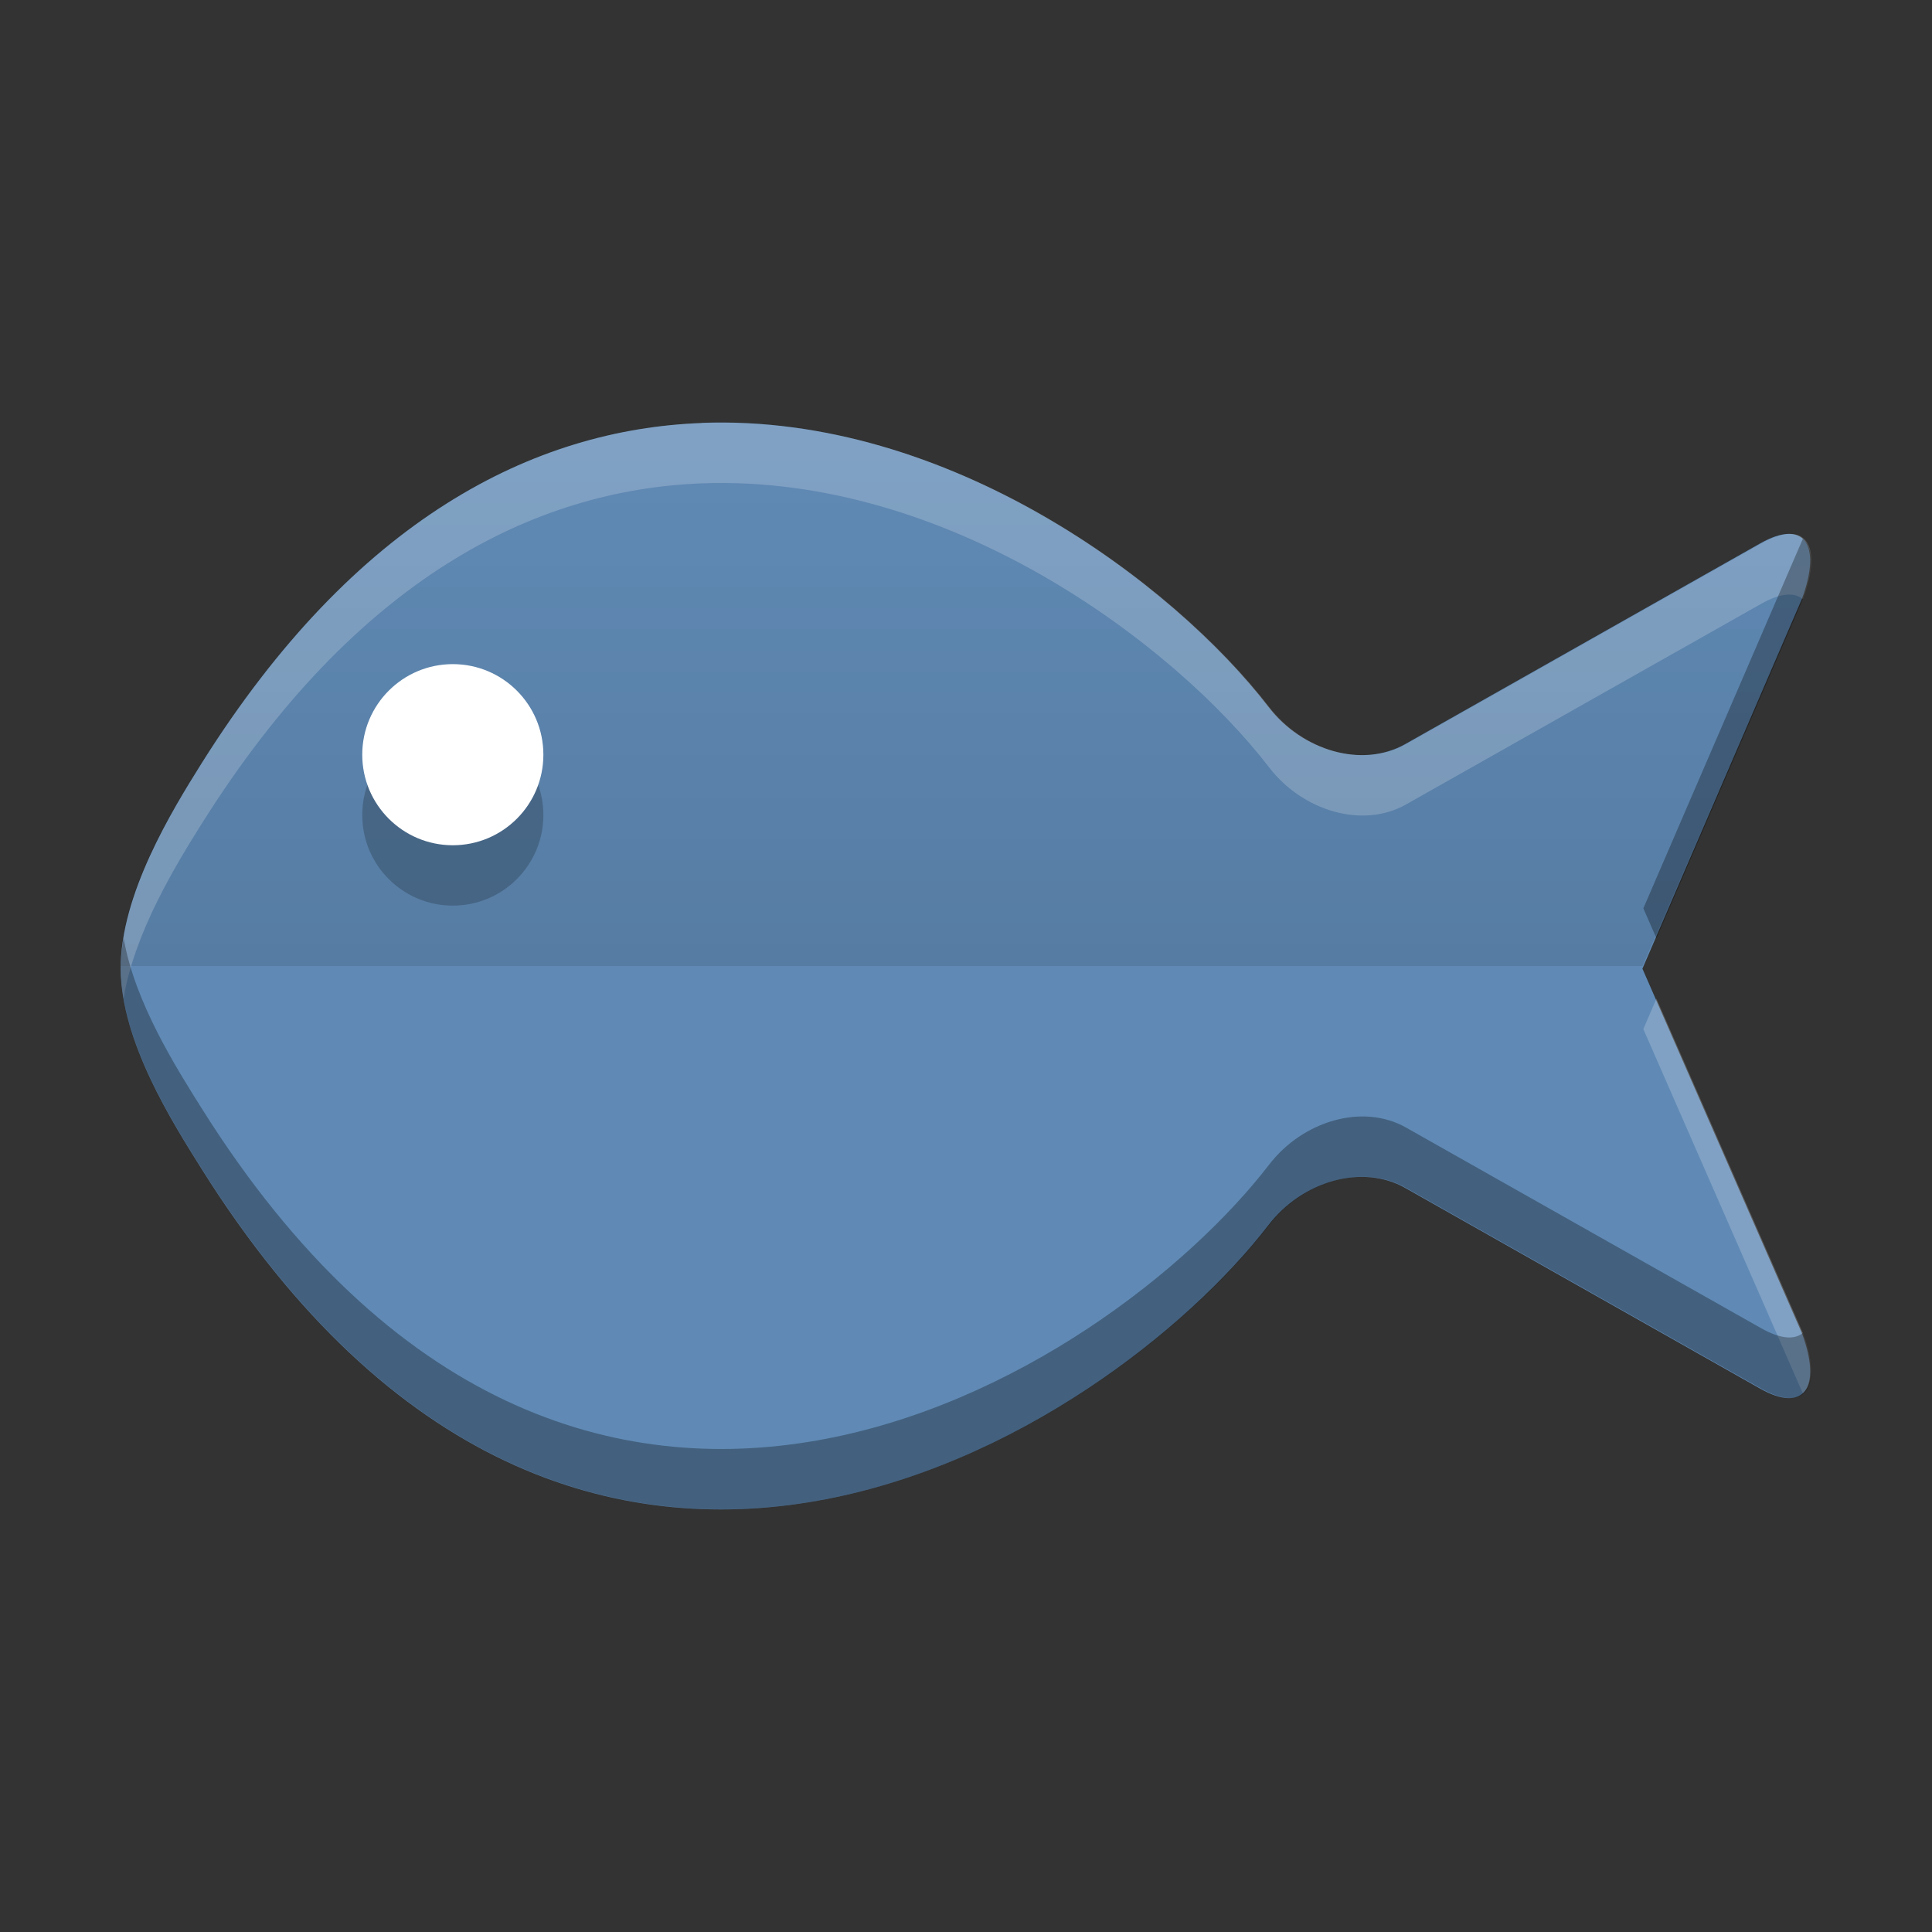 <svg height="32" width="32" xmlns="http://www.w3.org/2000/svg" xmlns:xlink="http://www.w3.org/1999/xlink"><rect width="100%" height="100%" fill="#333333" stroke="none"/><linearGradient id="a" gradientUnits="userSpaceOnUse" x1="20.912" x2="20.912" y1="25.986" y2="16.135"><stop offset="0"/><stop offset="1" stop-opacity="0"/></linearGradient><path d="m17.771 16.006c-3.984.115-8.202 1.764-11.832 6.258-.695.862-1.926 2.416-1.918 3.785.008 1.34 1.222 2.825 1.918 3.688 8.936 11.062 21.432 4.881 25.244 1.027.79-.799 2.206-1.133 3.234-.68l8.398 3.693c1.028.452 1.47-.004.988-1.02l-3.775-6.709 3.775-6.807c.482-1.015.04-1.472-.988-1.02l-8.398 3.693c-1.028.453-2.444.119-3.234-.68-2.264-2.288-7.589-5.398-13.412-5.231z" fill="#608ab5" transform="matrix(.7 0 0 .9 -.816 -7.399)"/><path d="m17.771 16.006c-3.984.115-8.202 1.764-11.832 6.258-.695.862-1.926 2.366-1.918 3.736h36.008l3.775-6.757c.482-1.015.04-1.472-.988-1.02l-8.398 3.693c-1.028.453-2.444.119-3.234-.68-2.264-2.288-7.589-5.398-13.412-5.231z" fill="url(#a)" opacity=".1" transform="matrix(.7 0 0 .9 -.816 -7.399)"/><circle cx="7.5" cy="13.5" opacity=".2" r="1.5"/><circle cx="7.5" cy="12.5" fill="#fff" r="1.5"/><path d="m11.631 7.006c-2.791.103-5.745 1.588-8.287 5.633-.487.775-1.349 2.173-1.344 3.406.001.161.019.324.047.488.18-1.091.876-2.225 1.297-2.894 2.542-4.045 5.497-5.53 8.287-5.633 4.078-.151 7.807 2.648 9.392 4.707.554.719 1.546 1.019 2.266.611l5.883-3.324c.32-.181.552-.191.689-.076l.002-.006c.338-.914.029-1.325-.691-.918l-5.883 3.324c-.72.408-1.712.108-2.266-.611-1.585-2.059-5.314-4.858-9.392-4.707zm15.805 9.535l-.217.504 2.642 6.033c.172-.143.19-.488.002-.996z" fill="#fff" opacity=".2" transform="matrix(1 0 0 1 0 0)"/><path d="m29.861 8.924l-2.642 6.121.217.496 2.427-5.623c.188-.507.169-.851-.002-.994zm-27.814 6.609c-.028.172-.048.344-.047.512.005 1.206.857 2.542 1.344 3.318 6.258 9.956 15.009 4.392 17.679.924.554-.719 1.546-1.019 2.266-.611l5.883 3.324c.72.407 1.029-.004.691-.918l-.002-.004c-.137.115-.369.103-.689-.078l-5.883-3.324c-.72-.408-1.712-.108-2.266.611-2.67 3.468-11.421 9.032-17.679-.924-.422-.672-1.116-1.765-1.297-2.83z" opacity=".3" transform="matrix(1 0 0 1 0 0)"/></svg>